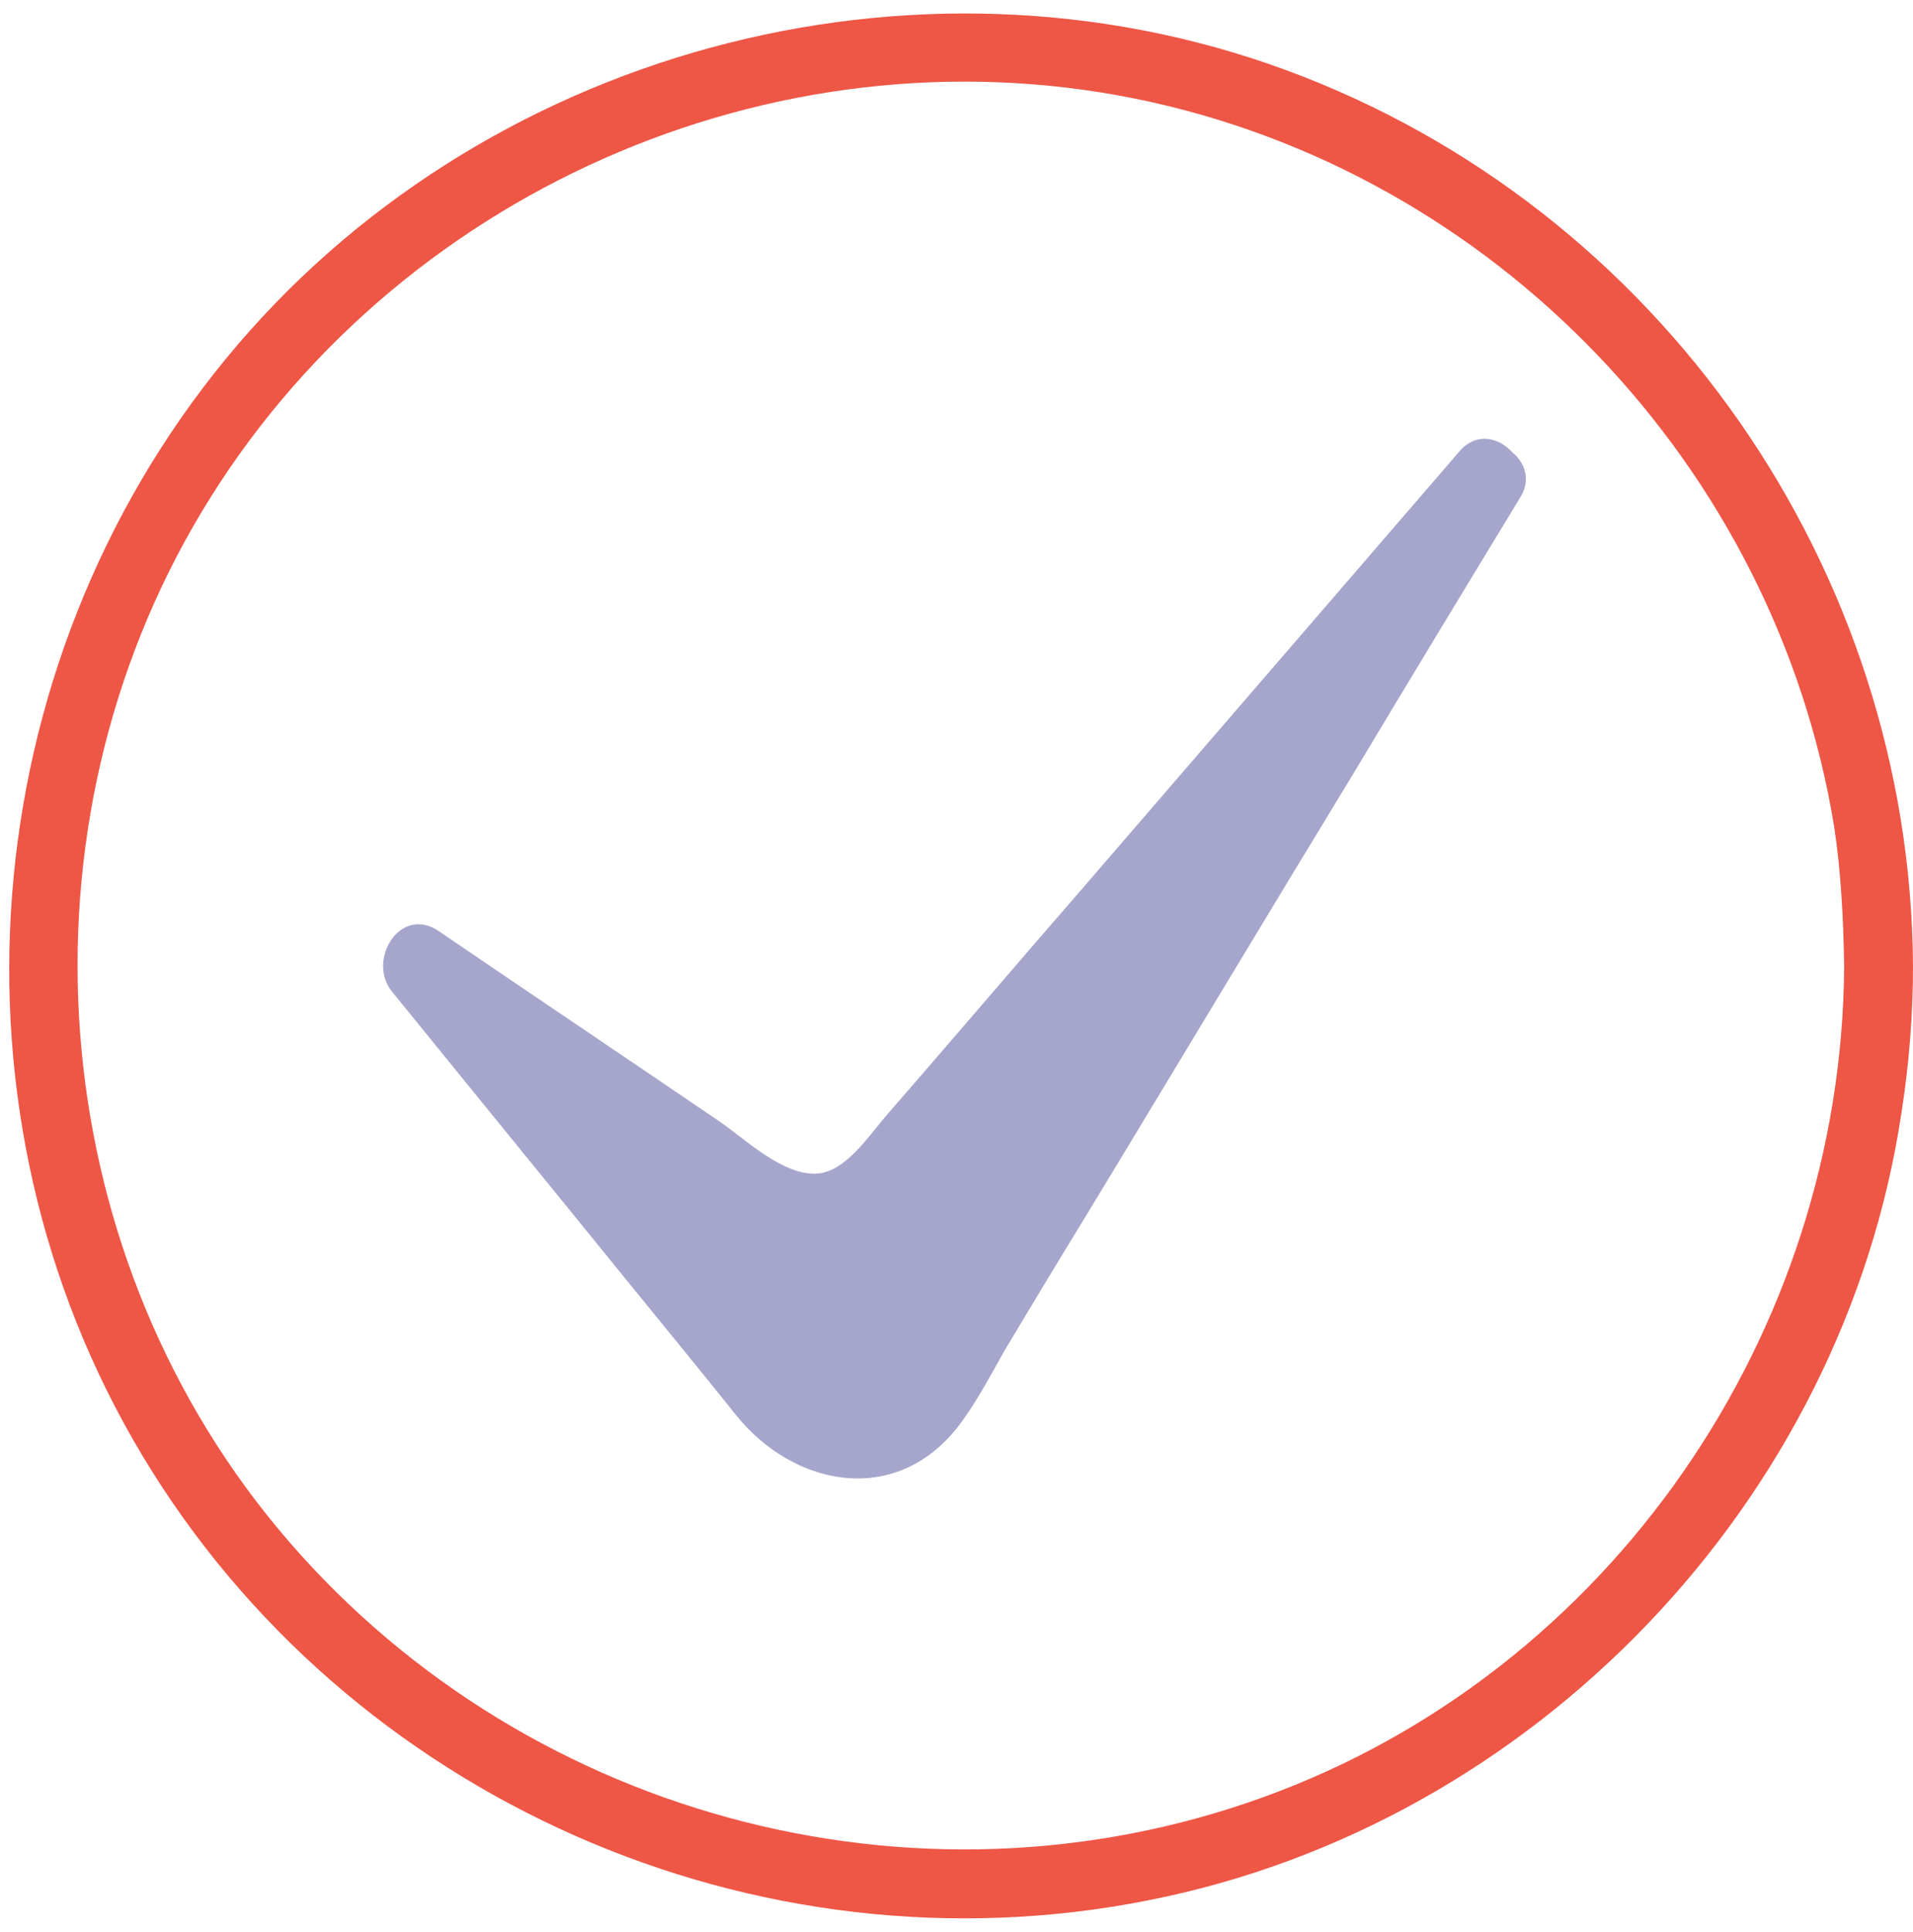 <svg width="105" height="106" viewBox="0 0 105 106" fill="none" xmlns="http://www.w3.org/2000/svg">
<path d="M101.222 53.016C101.096 73.165 88.377 91.719 69.361 98.603C50.136 105.571 28.308 99.568 15.253 83.869C2.282 68.253 0.644 45.418 11.097 28.039C21.549 10.66 42.37 1.383 62.309 5.413C81.996 9.401 97.444 25.562 100.676 45.376C101.054 47.894 101.18 50.455 101.222 53.016C101.222 55.45 105 55.45 105 53.016C104.874 31.229 91.106 11.416 70.621 3.86C50.136 -3.696 26.251 2.811 12.398 19.686C-1.496 36.602 -3.469 61.075 7.823 79.881C19.114 98.687 41.488 108.551 63.023 104.27C84.179 100.114 101.18 82.4 104.37 61.033C104.79 58.347 105 55.66 105 52.974C105 50.581 101.222 50.581 101.222 53.016Z" fill="#EE5646"/>
<path d="M81.66 26.359L51.647 76.06C49.632 80.006 44.972 80.3 42.286 76.606L23.06 53.015L42.16 65.944C44.511 67.245 47.197 66.615 48.834 64.39L81.66 26.359Z" fill="#A6A6CC"/>
<path d="M79.815 25.309C73.014 36.559 66.214 47.851 59.414 59.101C56.349 64.18 53.243 69.259 50.221 74.338C49.843 74.968 49.507 75.682 49.003 76.144C47.156 77.99 45.057 76.689 43.672 75.01C42.035 73.037 40.44 71.064 38.845 69.049C34.059 63.172 29.316 57.338 24.53 51.461C23.691 52.552 22.852 53.644 21.97 54.777C26.63 57.925 31.331 61.116 35.99 64.264C37.669 65.397 39.307 66.699 41.028 67.664C44.428 69.595 48.08 68.378 50.473 65.523C58.238 56.33 66.214 47.305 74.106 38.154C77.086 34.67 80.108 31.186 83.089 27.744C84.852 25.729 81.872 22.706 80.109 24.763C73.224 32.739 66.382 40.673 59.498 48.648C55.846 52.846 52.236 57.086 48.584 61.283C47.618 62.417 46.401 64.264 44.889 64.39C43.001 64.558 40.86 62.459 39.432 61.493C34.311 58.009 29.19 54.567 24.069 51.083C21.97 49.656 20.123 52.678 21.508 54.399C25.832 59.73 30.155 65.019 34.479 70.351C36.452 72.785 38.467 75.22 40.44 77.697C43.546 81.517 49.003 82.65 52.445 78.452C53.495 77.151 54.334 75.514 55.174 74.045C56.853 71.232 58.532 68.462 60.253 65.649C64.955 57.883 69.614 50.118 74.316 42.394C77.338 37.356 80.36 32.361 83.425 27.324C84.852 25.099 81.242 22.958 79.815 25.309Z" fill="#A6A6CC"/>
</svg>

